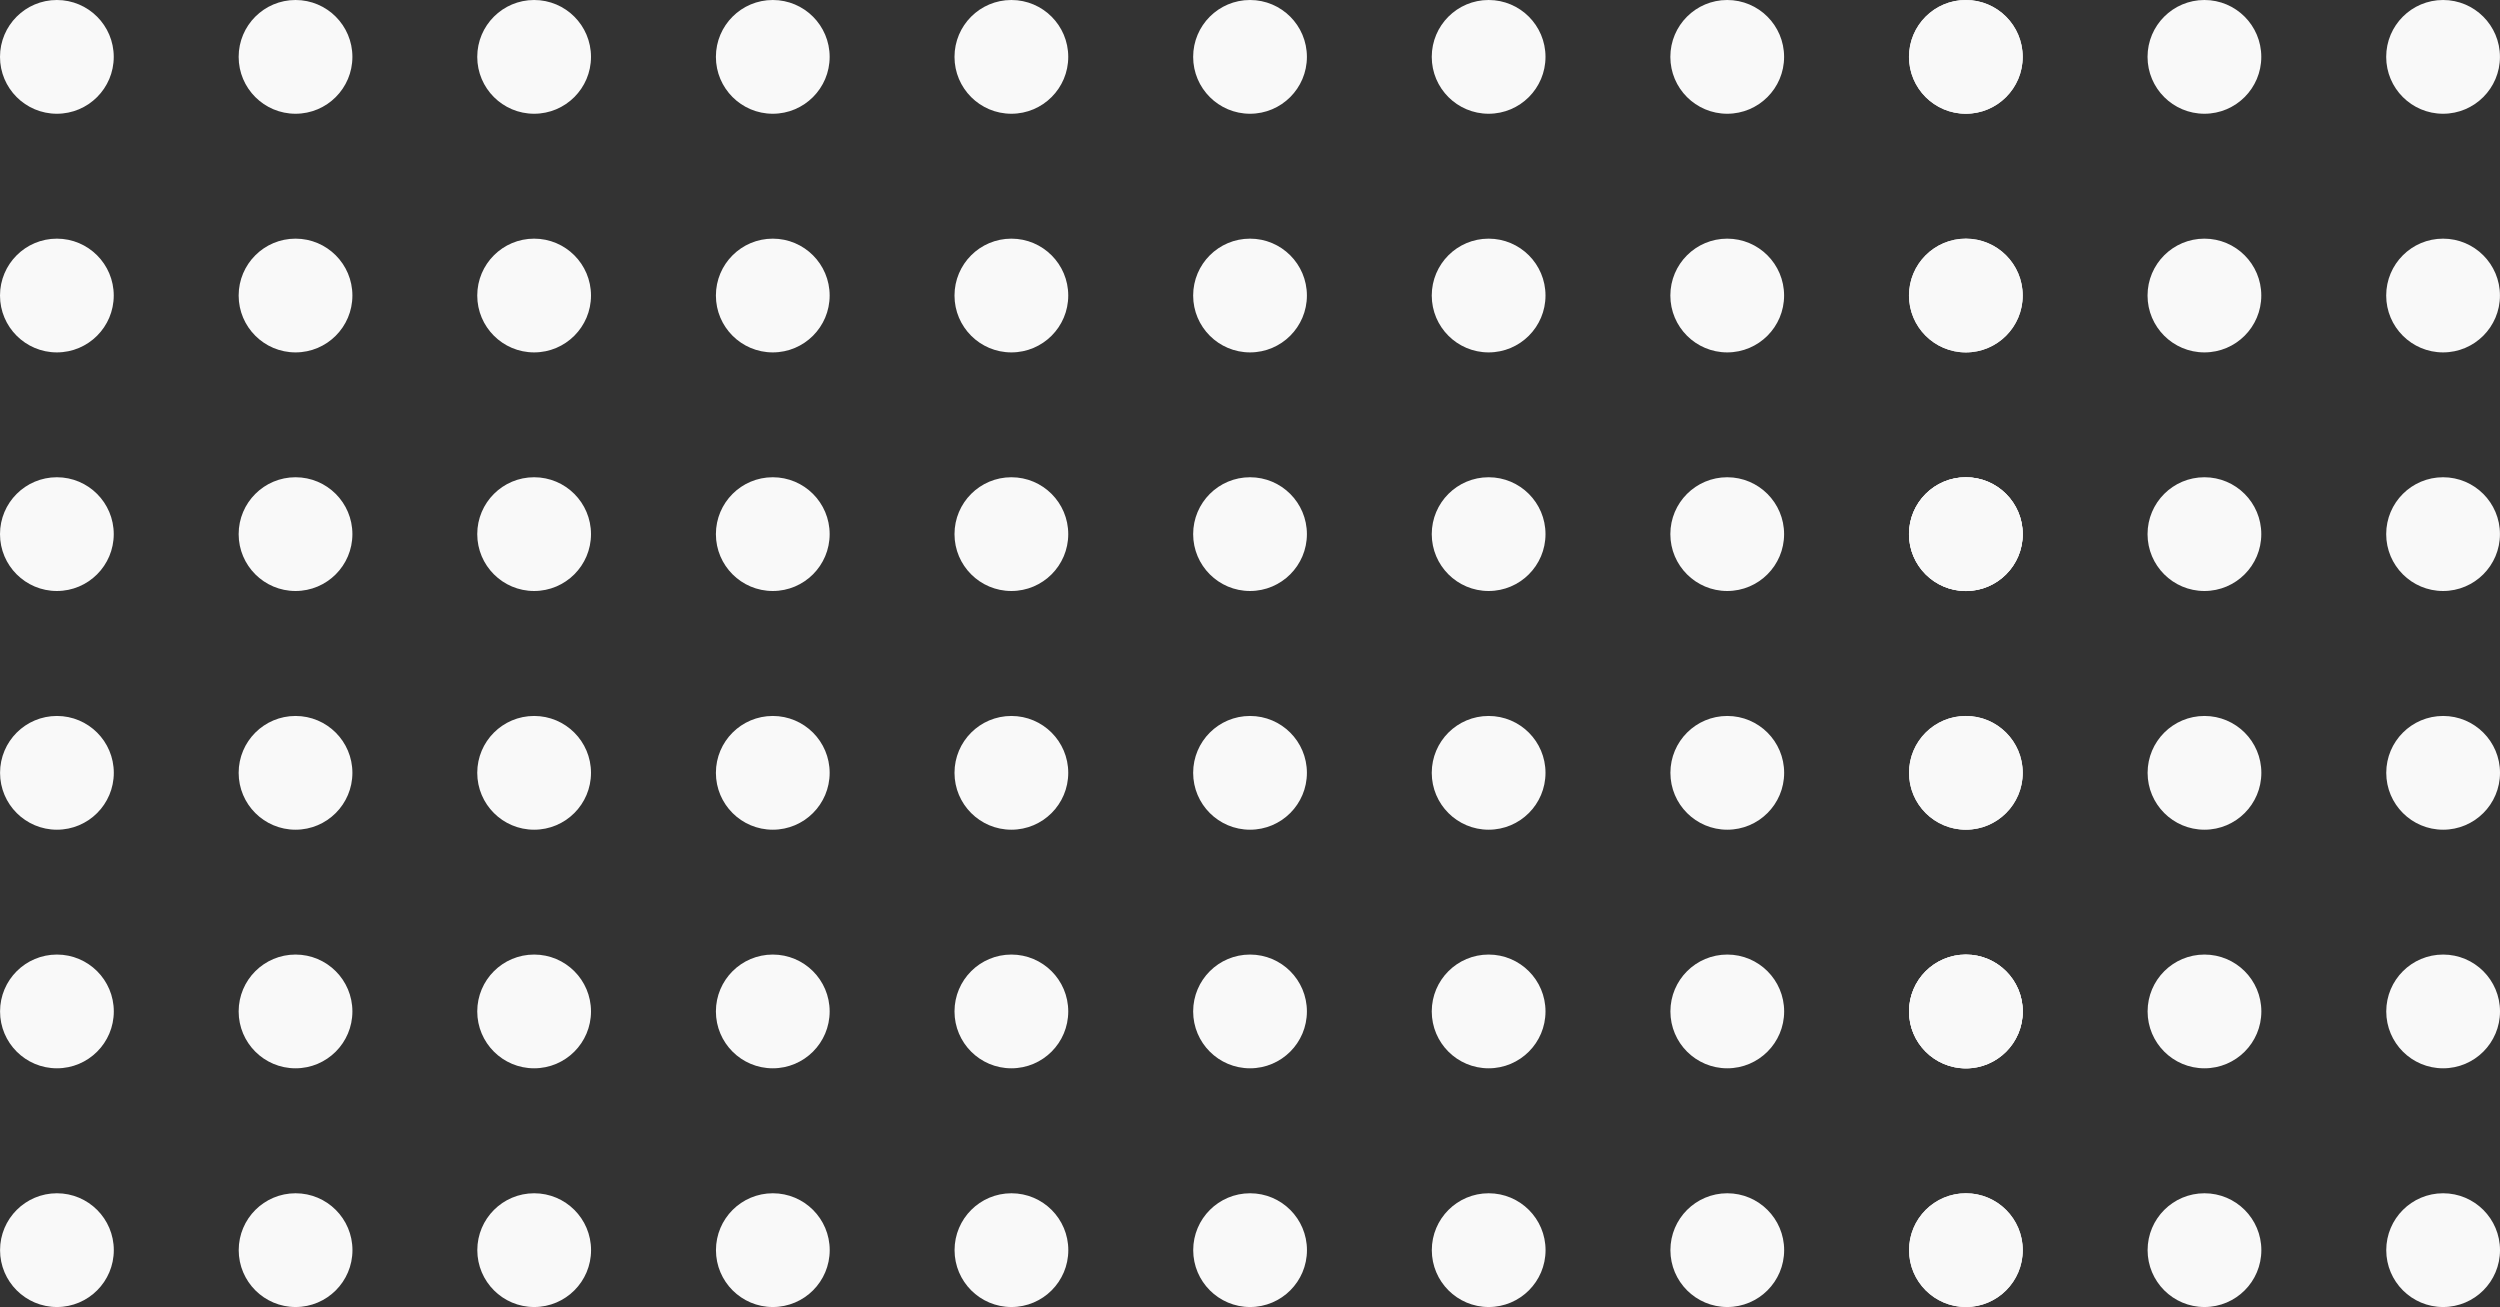 <svg id="Warstwa_1" data-name="Warstwa 1" xmlns="http://www.w3.org/2000/svg" viewBox="0 0 443.53 231.88"><rect x="0" y="0" width="443.53" height="231.88" fill="#333333" stroke="none"/><defs><style>.cls-1{fill:#f9f9f9;}</style></defs><circle class="cls-1" cx="10.09" cy="10.09" r="10.09"/><circle class="cls-1" cx="52.43" cy="10.09" r="10.09"/><circle class="cls-1" cx="10.09" cy="52.43" r="10.09"/><circle class="cls-1" cx="52.43" cy="52.43" r="10.09"/><circle class="cls-1" cx="52.43" cy="94.76" r="10.09"/><circle class="cls-1" cx="94.76" cy="10.09" r="10.09"/><circle class="cls-1" cx="10.09" cy="94.76" r="10.09"/><circle class="cls-1" cx="94.76" cy="52.43" r="10.09"/><circle class="cls-1" cx="94.76" cy="94.76" r="10.09"/><circle class="cls-1" cx="137.1" cy="10.09" r="10.09"/><circle class="cls-1" cx="137.1" cy="52.43" r="10.09"/><circle class="cls-1" cx="137.1" cy="94.76" r="10.09"/><circle class="cls-1" cx="179.43" cy="10.09" r="10.09"/><circle class="cls-1" cx="179.43" cy="52.43" r="10.09"/><circle class="cls-1" cx="179.43" cy="94.76" r="10.09"/><circle class="cls-1" cx="221.77" cy="10.09" r="10.09"/><circle class="cls-1" cx="221.77" cy="52.43" r="10.09"/><circle class="cls-1" cx="221.77" cy="94.76" r="10.09"/><circle class="cls-1" cx="264.1" cy="10.09" r="10.09"/><circle class="cls-1" cx="264.1" cy="52.43" r="10.09"/><circle class="cls-1" cx="264.1" cy="94.76" r="10.09"/><circle class="cls-1" cx="306.43" cy="10.09" r="10.09"/><circle class="cls-1" cx="306.43" cy="52.43" r="10.09"/><circle class="cls-1" cx="306.43" cy="94.76" r="10.09"/><circle class="cls-1" cx="348.77" cy="10.09" r="10.09"/><circle class="cls-1" cx="348.77" cy="52.43" r="10.09"/><circle class="cls-1" cx="348.77" cy="94.76" r="10.09"/><circle class="cls-1" cx="348.76" cy="10.09" r="10.09"/><circle class="cls-1" cx="348.76" cy="52.43" r="10.09"/><circle class="cls-1" cx="348.76" cy="94.76" r="10.09"/><circle class="cls-1" cx="391.09" cy="10.09" r="10.09"/><circle class="cls-1" cx="391.09" cy="52.43" r="10.09"/><circle class="cls-1" cx="391.09" cy="94.76" r="10.09"/><circle class="cls-1" cx="433.43" cy="10.09" r="10.09"/><circle class="cls-1" cx="433.43" cy="52.43" r="10.09"/><circle class="cls-1" cx="433.43" cy="94.76" r="10.09"/><circle class="cls-1" cx="10.1" cy="137.11" r="10.09"/><circle class="cls-1" cx="52.43" cy="137.11" r="10.09"/><circle class="cls-1" cx="52.43" cy="179.44" r="10.09"/><circle class="cls-1" cx="10.1" cy="179.44" r="10.09"/><circle class="cls-1" cx="94.76" cy="137.11" r="10.09"/><circle class="cls-1" cx="94.76" cy="179.44" r="10.09"/><circle class="cls-1" cx="137.1" cy="137.11" r="10.09"/><circle class="cls-1" cx="137.1" cy="179.44" r="10.09"/><circle class="cls-1" cx="179.43" cy="137.11" r="10.09"/><circle class="cls-1" cx="179.43" cy="179.44" r="10.09"/><circle class="cls-1" cx="221.77" cy="137.11" r="10.09"/><circle class="cls-1" cx="221.77" cy="179.44" r="10.09"/><circle class="cls-1" cx="264.1" cy="137.11" r="10.09"/><circle class="cls-1" cx="264.1" cy="179.44" r="10.09"/><circle class="cls-1" cx="306.44" cy="137.11" r="10.09"/><circle class="cls-1" cx="306.44" cy="179.44" r="10.09"/><circle class="cls-1" cx="348.77" cy="94.77" r="10.09"/><circle class="cls-1" cx="348.77" cy="137.11" r="10.09"/><circle class="cls-1" cx="348.77" cy="179.44" r="10.09"/><circle class="cls-1" cx="348.77" cy="137.11" r="10.09"/><circle class="cls-1" cx="348.77" cy="179.44" r="10.09"/><circle class="cls-1" cx="391.1" cy="137.11" r="10.09"/><circle class="cls-1" cx="391.1" cy="179.44" r="10.09"/><circle class="cls-1" cx="433.44" cy="137.11" r="10.09"/><circle class="cls-1" cx="433.44" cy="179.44" r="10.09"/><circle class="cls-1" cx="52.44" cy="221.79" r="10.09"/><circle class="cls-1" cx="10.1" cy="221.79" r="10.09"/><circle class="cls-1" cx="94.77" cy="221.79" r="10.09"/><circle class="cls-1" cx="137.11" cy="221.79" r="10.09"/><circle class="cls-1" cx="179.44" cy="221.79" r="10.09"/><circle class="cls-1" cx="221.78" cy="221.79" r="10.09"/><circle class="cls-1" cx="264.11" cy="221.79" r="10.09"/><circle class="cls-1" cx="306.44" cy="221.79" r="10.09"/><circle class="cls-1" cx="348.78" cy="179.46" r="10.09"/><circle class="cls-1" cx="348.78" cy="221.79" r="10.09"/><circle class="cls-1" cx="348.77" cy="221.79" r="10.09"/><circle class="cls-1" cx="391.1" cy="221.79" r="10.09"/><circle class="cls-1" cx="433.44" cy="221.79" r="10.09"/></svg>